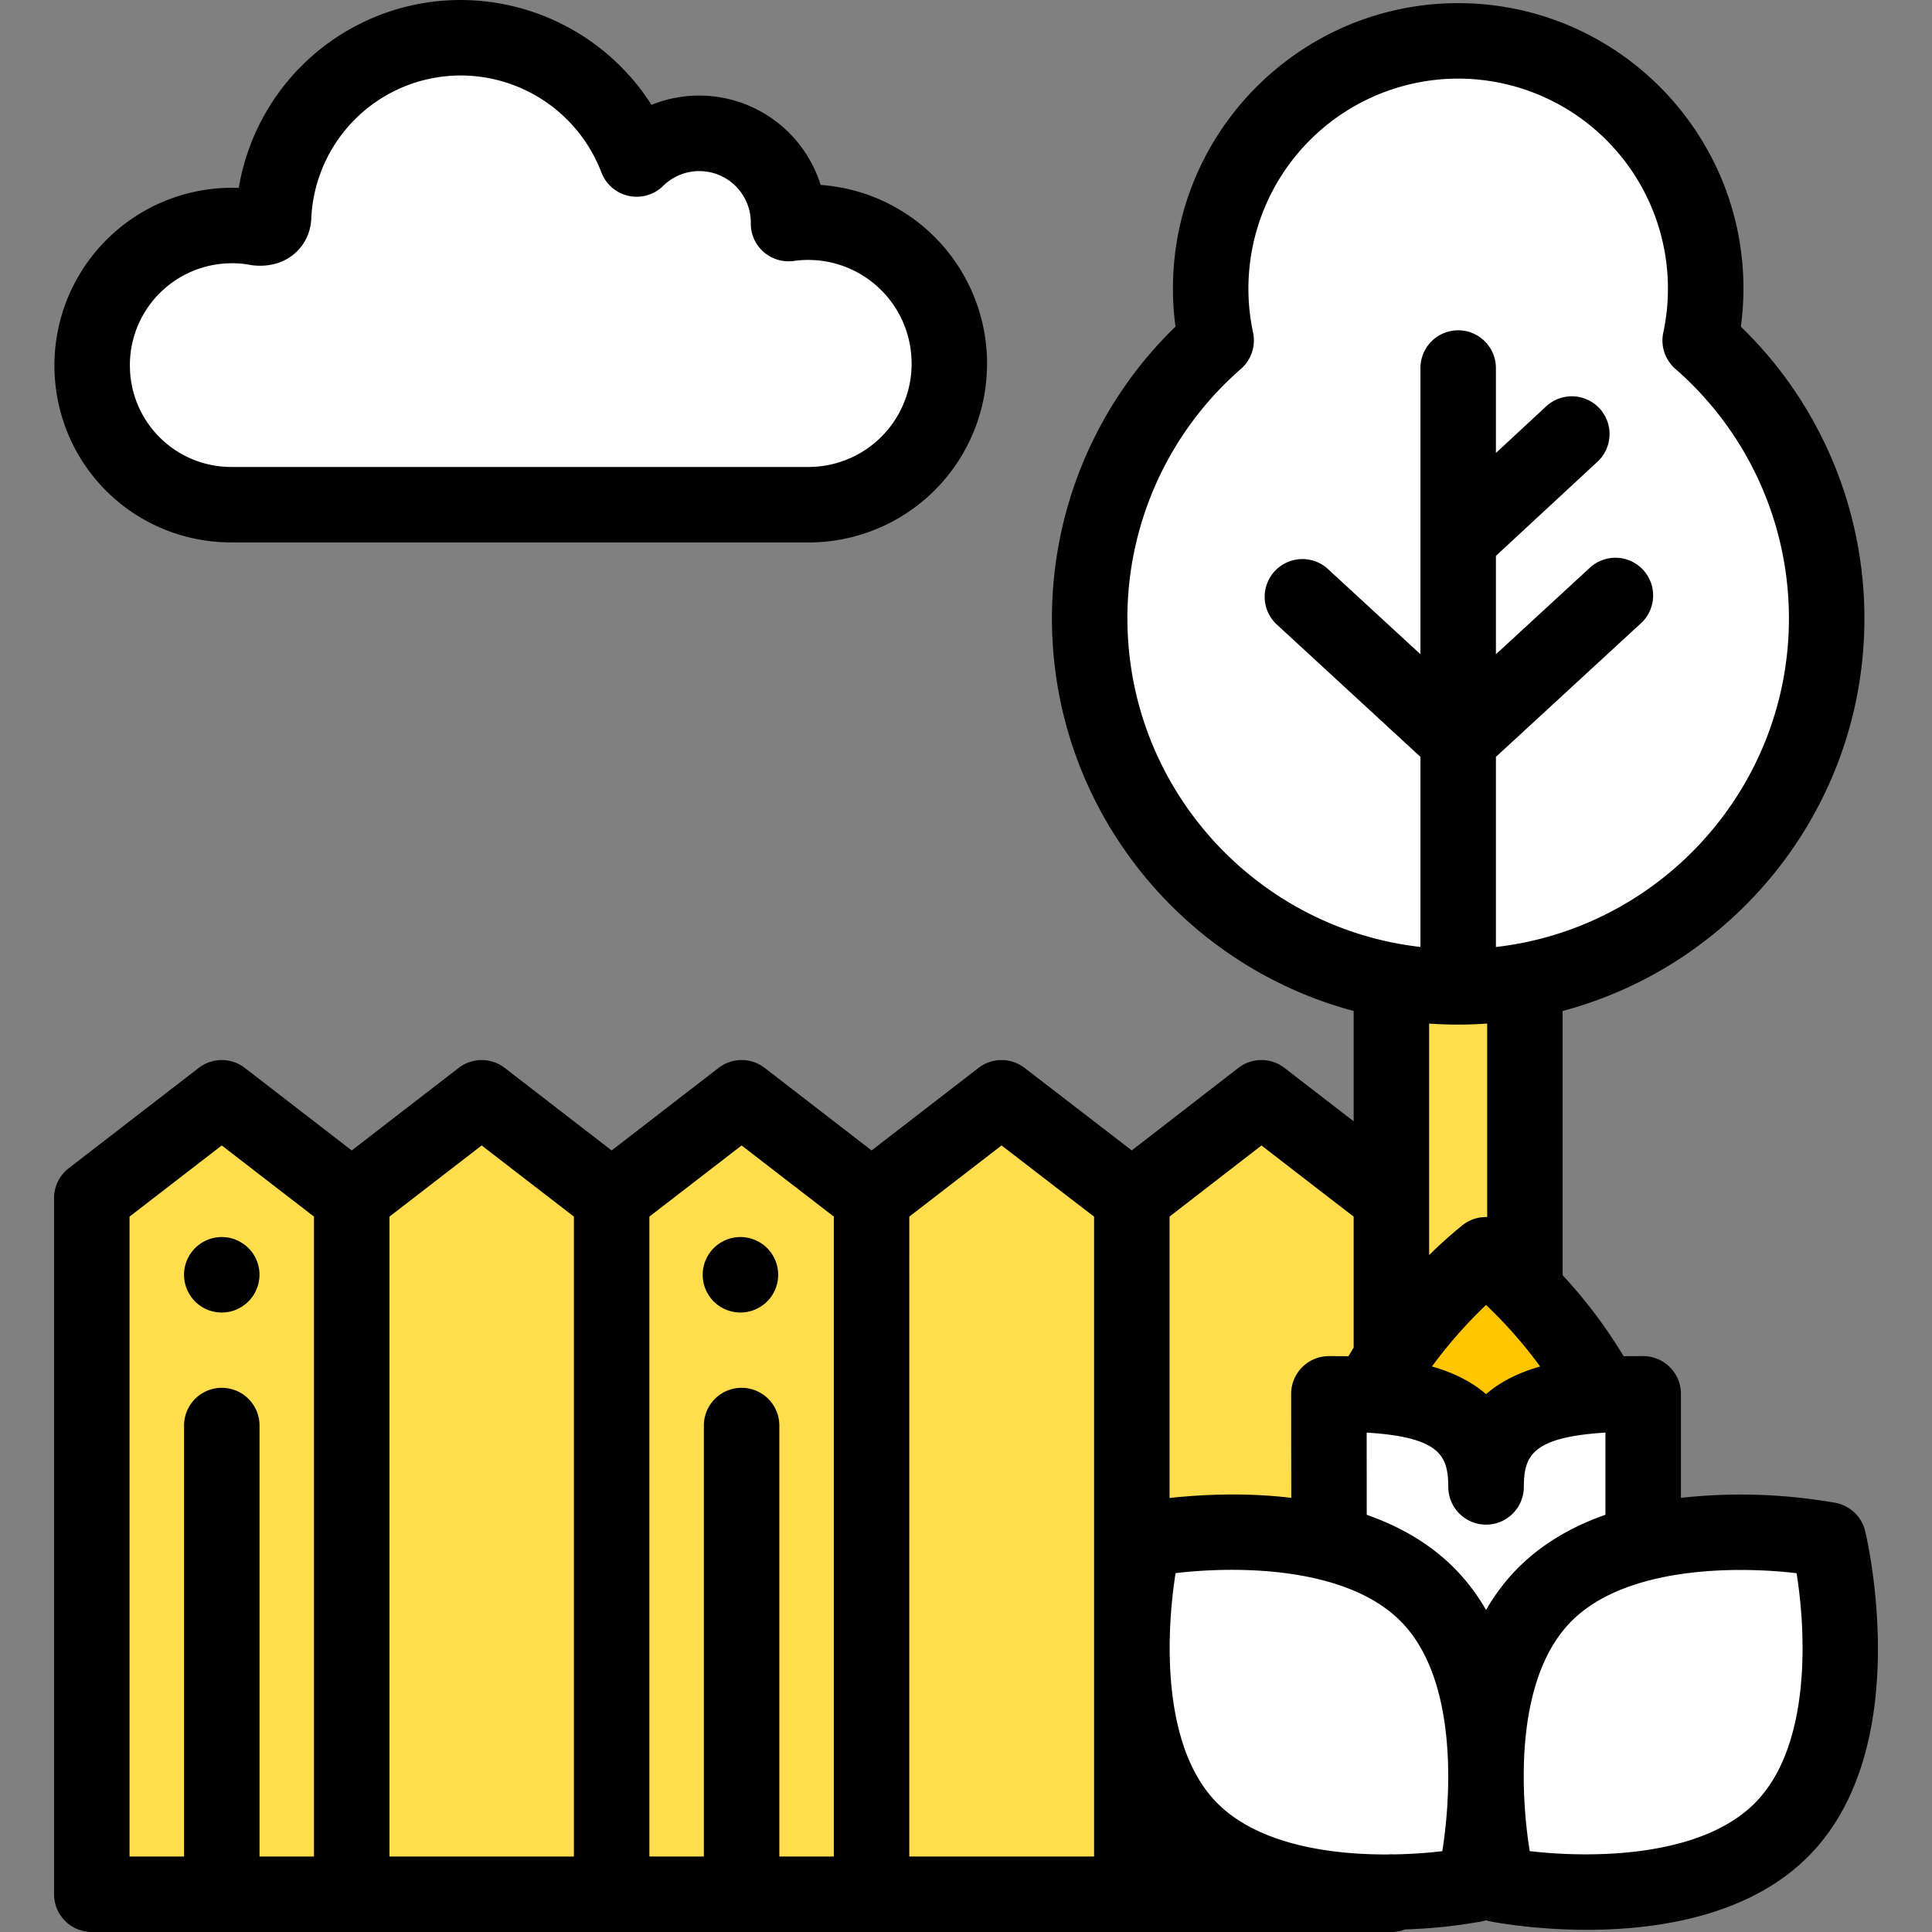<svg width="60" height="60" fill="none" xmlns="http://www.w3.org/2000/svg"><rect width="100%" height="100%" fill="#808080" stroke="none"/><path d="M35.15 51.234v7.594h8.061v-.069" fill="#FFDD4D"/><path d="M43.211 42.197v-4.99l-4.036-3.114-4.024 3.115v21.19m10.134-27.75a11.5 11.5 0 01-2.074-.187v11.736c1.297-1.956 2.94-3.23 2.94-3.23s.52.404 1.206 1.106V30.46c-.672.123-1.364.187-2.072.187z" fill="#FFDD4D"/><path d="M52.8 10.573a7.686 7.686 0 10-15.032 0 11.418 11.418 0 00-3.927 8.63c0 6.321 5.123 11.445 11.444 11.445 6.32 0 11.444-5.124 11.444-11.445 0-3.443-1.521-6.532-3.928-8.63zM29.472 11a4.403 4.403 0 00-4.104-4.09 4.435 4.435 0 00-.88.034l.001-.035a2.77 2.77 0 00-4.716-1.971A5.83 5.83 0 008.496 6.743v.005c-.032.407-.508.328-.508.328h.001a4.37 4.37 0 00-1.09-.063 4.35 4.35 0 00-4.035 4.453 4.335 4.335 0 004.333 4.208h17.899A4.386 4.386 0 0029.472 11z" fill="#fff"/><path d="M25.096 16.846H7.197c-3 0-5.419-2.348-5.505-5.347a5.518 5.518 0 015.723-5.663A6.987 6.987 0 0114.321 0a7.045 7.045 0 015.912 3.256 3.95 3.95 0 015.252 2.488 5.559 5.559 0 015.164 5.768 5.541 5.541 0 01-5.553 5.334zM7.191 8.176a3.165 3.165 0 00-3.156 3.256 3.147 3.147 0 003.162 3.07h17.899a3.204 3.204 0 003.207-3.428 3.211 3.211 0 00-3.654-2.97 1.172 1.172 0 01-1.333-1.171l.001-.037a1.6 1.6 0 00-2.721-1.124 1.172 1.172 0 01-1.92-.42 4.683 4.683 0 00-4.355-3.008A4.648 4.648 0 009.666 6.82l-.006.06a1.5 1.5 0 01-.565 1.04c-.441.344-.95.348-1.198.324a1.154 1.154 0 01-.12-.016 3.22 3.22 0 00-.586-.054z" fill="#000"/><path d="M10.923 58.828H2.85v-21.62l4.036-3.115 4.036 3.115v21.62zm8.072 0h-8.072v-21.62l4.036-3.115 4.036 3.115v21.62zm8.072 0h-8.072v-21.62l4.036-3.115 4.036 3.115v21.62zm8.083 0h-8.083v-21.62l4.036-3.115 4.047 3.115v21.62z" fill="#FFDD4D"/><path d="M23.03 40.761a1.172 1.172 0 11-.002-2.343 1.172 1.172 0 01.002 2.343zm-16.143 0a1.163 1.163 0 01-.974-.521 1.19 1.19 0 01-.198-.65 1.162 1.162 0 01.09-.448 1.172 1.172 0 01.431-.526 1.166 1.166 0 01.422-.175 1.159 1.159 0 01.879.175 1.123 1.123 0 01.325.323 1.18 1.18 0 01.197.65 1.18 1.18 0 01-.724 1.083 1.166 1.166 0 01-.449.09z" fill="#000"/><path d="M41.333 47.928c1.138.289 2.233.797 3.057 1.656.592.617.997 1.366 1.269 2.164a5.131 5.131 0 00.984 0c.271-.798.677-1.547 1.268-2.164.826-.86 1.922-1.368 3.062-1.657.038-.229.059-.463.059-.702v-3.937c-2.68 0-4.855.297-4.88 2.877h-.002c-.025-2.58-2.2-2.877-4.88-2.877l.004 3.937c0 .24.02.474.059.703z" fill="#fff"/><path d="M46.15 46.165h.002c.02-2.152 1.537-2.716 3.595-2.844-1.307-2.579-3.597-4.354-3.597-4.354s-2.289 1.776-3.596 4.354c2.058.128 3.575.692 3.596 2.844z" fill="#FFC600"/><path d="M55.39 56.762c-2.836 2.954-8.874 1.76-8.874 1.76s-1.44-5.984 1.395-8.938c2.836-2.955 8.873-1.76 8.873-1.76s1.441 5.983-1.395 8.938z" fill="#fff"/><path d="M36.911 56.762c2.836 2.954 8.873 1.76 8.873 1.76s1.441-5.984-1.395-8.938c-2.835-2.955-8.873-1.76-8.873-1.76s-1.44 5.983 1.395 8.938z" fill="#fff"/><path d="M57.924 47.549a1.172 1.172 0 00-.912-.875 16.961 16.961 0 00-4.809-.157v-3.23c0-.646-.525-1.171-1.172-1.171-.185 0-.39 0-.608.003a15.062 15.062 0 00-1.894-2.514v-8.208c5.39-1.435 9.372-6.358 9.372-12.193 0-3.424-1.39-6.69-3.837-9.06.053-.393.08-.79.08-1.187 0-4.885-3.974-8.859-8.859-8.859-4.884 0-8.858 3.974-8.858 8.859 0 .397.026.794.079 1.186a12.618 12.618 0 00-3.837 9.06c0 5.836 3.982 10.758 9.37 12.194v3.426l-2.148-1.658a1.172 1.172 0 00-1.433 0l-3.31 2.562-3.33-2.563a1.172 1.172 0 00-1.43.001l-3.32 2.563-3.32-2.563a1.172 1.172 0 00-1.433 0l-3.32 2.563-3.32-2.563a1.172 1.172 0 00-1.432 0l-3.32 2.563-3.32-2.563a1.172 1.172 0 00-1.432 0L2.135 36.28a1.172 1.172 0 00-.456.928v21.62c0 .647.525 1.172 1.172 1.172h40.36c.15 0 .293-.028.425-.08a16.236 16.236 0 002.376-.248c.048-.01.094-.022.139-.037a1.2 1.2 0 00.138.037c.117.023 1.36.26 2.997.26 2.192 0 5.094-.425 6.95-2.359 3.241-3.378 1.753-9.754 1.688-10.024zM9.751 57.656H8.06V44.272a1.172 1.172 0 00-2.344 0v13.384H4.023V37.783l2.864-2.21 2.864 2.21v19.873zm8.072 0h-5.728V37.783l2.864-2.21 2.864 2.21v19.873zm8.072 0h-1.692V44.272a1.172 1.172 0 00-2.344 0v13.384h-1.692V37.783l2.864-2.21 2.864 2.21v19.873zm8.084 0h-5.74V37.783l2.865-2.21 2.874 2.212v19.871zm12.207-19.86a1.17 1.17 0 00-.754.245c-.041.032-.465.364-1.049.934v-7.187a12.762 12.762 0 001.803 0v6.007zm-.034 2.732a14.145 14.145 0 011.679 1.91c-.615.174-1.201.443-1.68.858-.48-.415-1.065-.684-1.68-.859a14.324 14.324 0 011.68-1.91zm-11.14-21.324c0-2.97 1.286-5.794 3.527-7.747.321-.28.465-.713.376-1.13a6.522 6.522 0 016.37-7.886 6.522 6.522 0 016.37 7.887c-.09.417.055.849.376 1.129a10.276 10.276 0 013.526 7.747c0 5.268-3.986 9.623-9.1 10.206v-5.905a.613.613 0 00.017-.015l4.465-4.114a1.172 1.172 0 10-1.588-1.723l-2.894 2.666v-3.056l3.154-2.924a1.172 1.172 0 00-1.594-1.719l-1.56 1.447V11.43a1.172 1.172 0 00-2.344 0v8.888l-2.894-2.666a1.172 1.172 0 00-1.588 1.723l4.465 4.114.017.016v5.904c-5.114-.583-9.1-4.938-9.1-10.206zm1.31 18.578l2.854-2.208 2.863 2.21v4.069c-.054.088-.108.176-.161.266-.218-.003-.423-.003-.608-.003a1.172 1.172 0 00-1.172 1.173l.003 3.228c-1.485-.178-2.876-.095-3.779.005v-8.74zm8.47 19.708c-.43.051-.942.09-1.496.1a1.252 1.252 0 00-.194.002c-1.84.008-4.084-.327-5.345-1.642-1.686-1.756-1.546-5.22-1.248-7.095 1.883-.224 5.343-.223 7.035 1.54 1.686 1.756 1.547 5.22 1.248 7.095zm2.274-8.718a6.37 6.37 0 00-.915 1.227 6.316 6.316 0 00-.916-1.227c-.787-.82-1.76-1.368-2.79-1.728l-.002-2.553c2.331.142 2.526.754 2.535 1.685a1.173 1.173 0 002.346 0c.009-.93.203-1.543 2.535-1.685v2.552c-1.03.36-2.005.909-2.793 1.73zm7.478 7.178c-1.685 1.757-5.152 1.76-7.037 1.538a14.97 14.97 0 01-.186-2.384c.007-1.683.33-3.557 1.436-4.709 1.685-1.756 5.152-1.76 7.037-1.538.302 1.873.443 5.33-1.25 7.093z" fill="#000"/></svg>